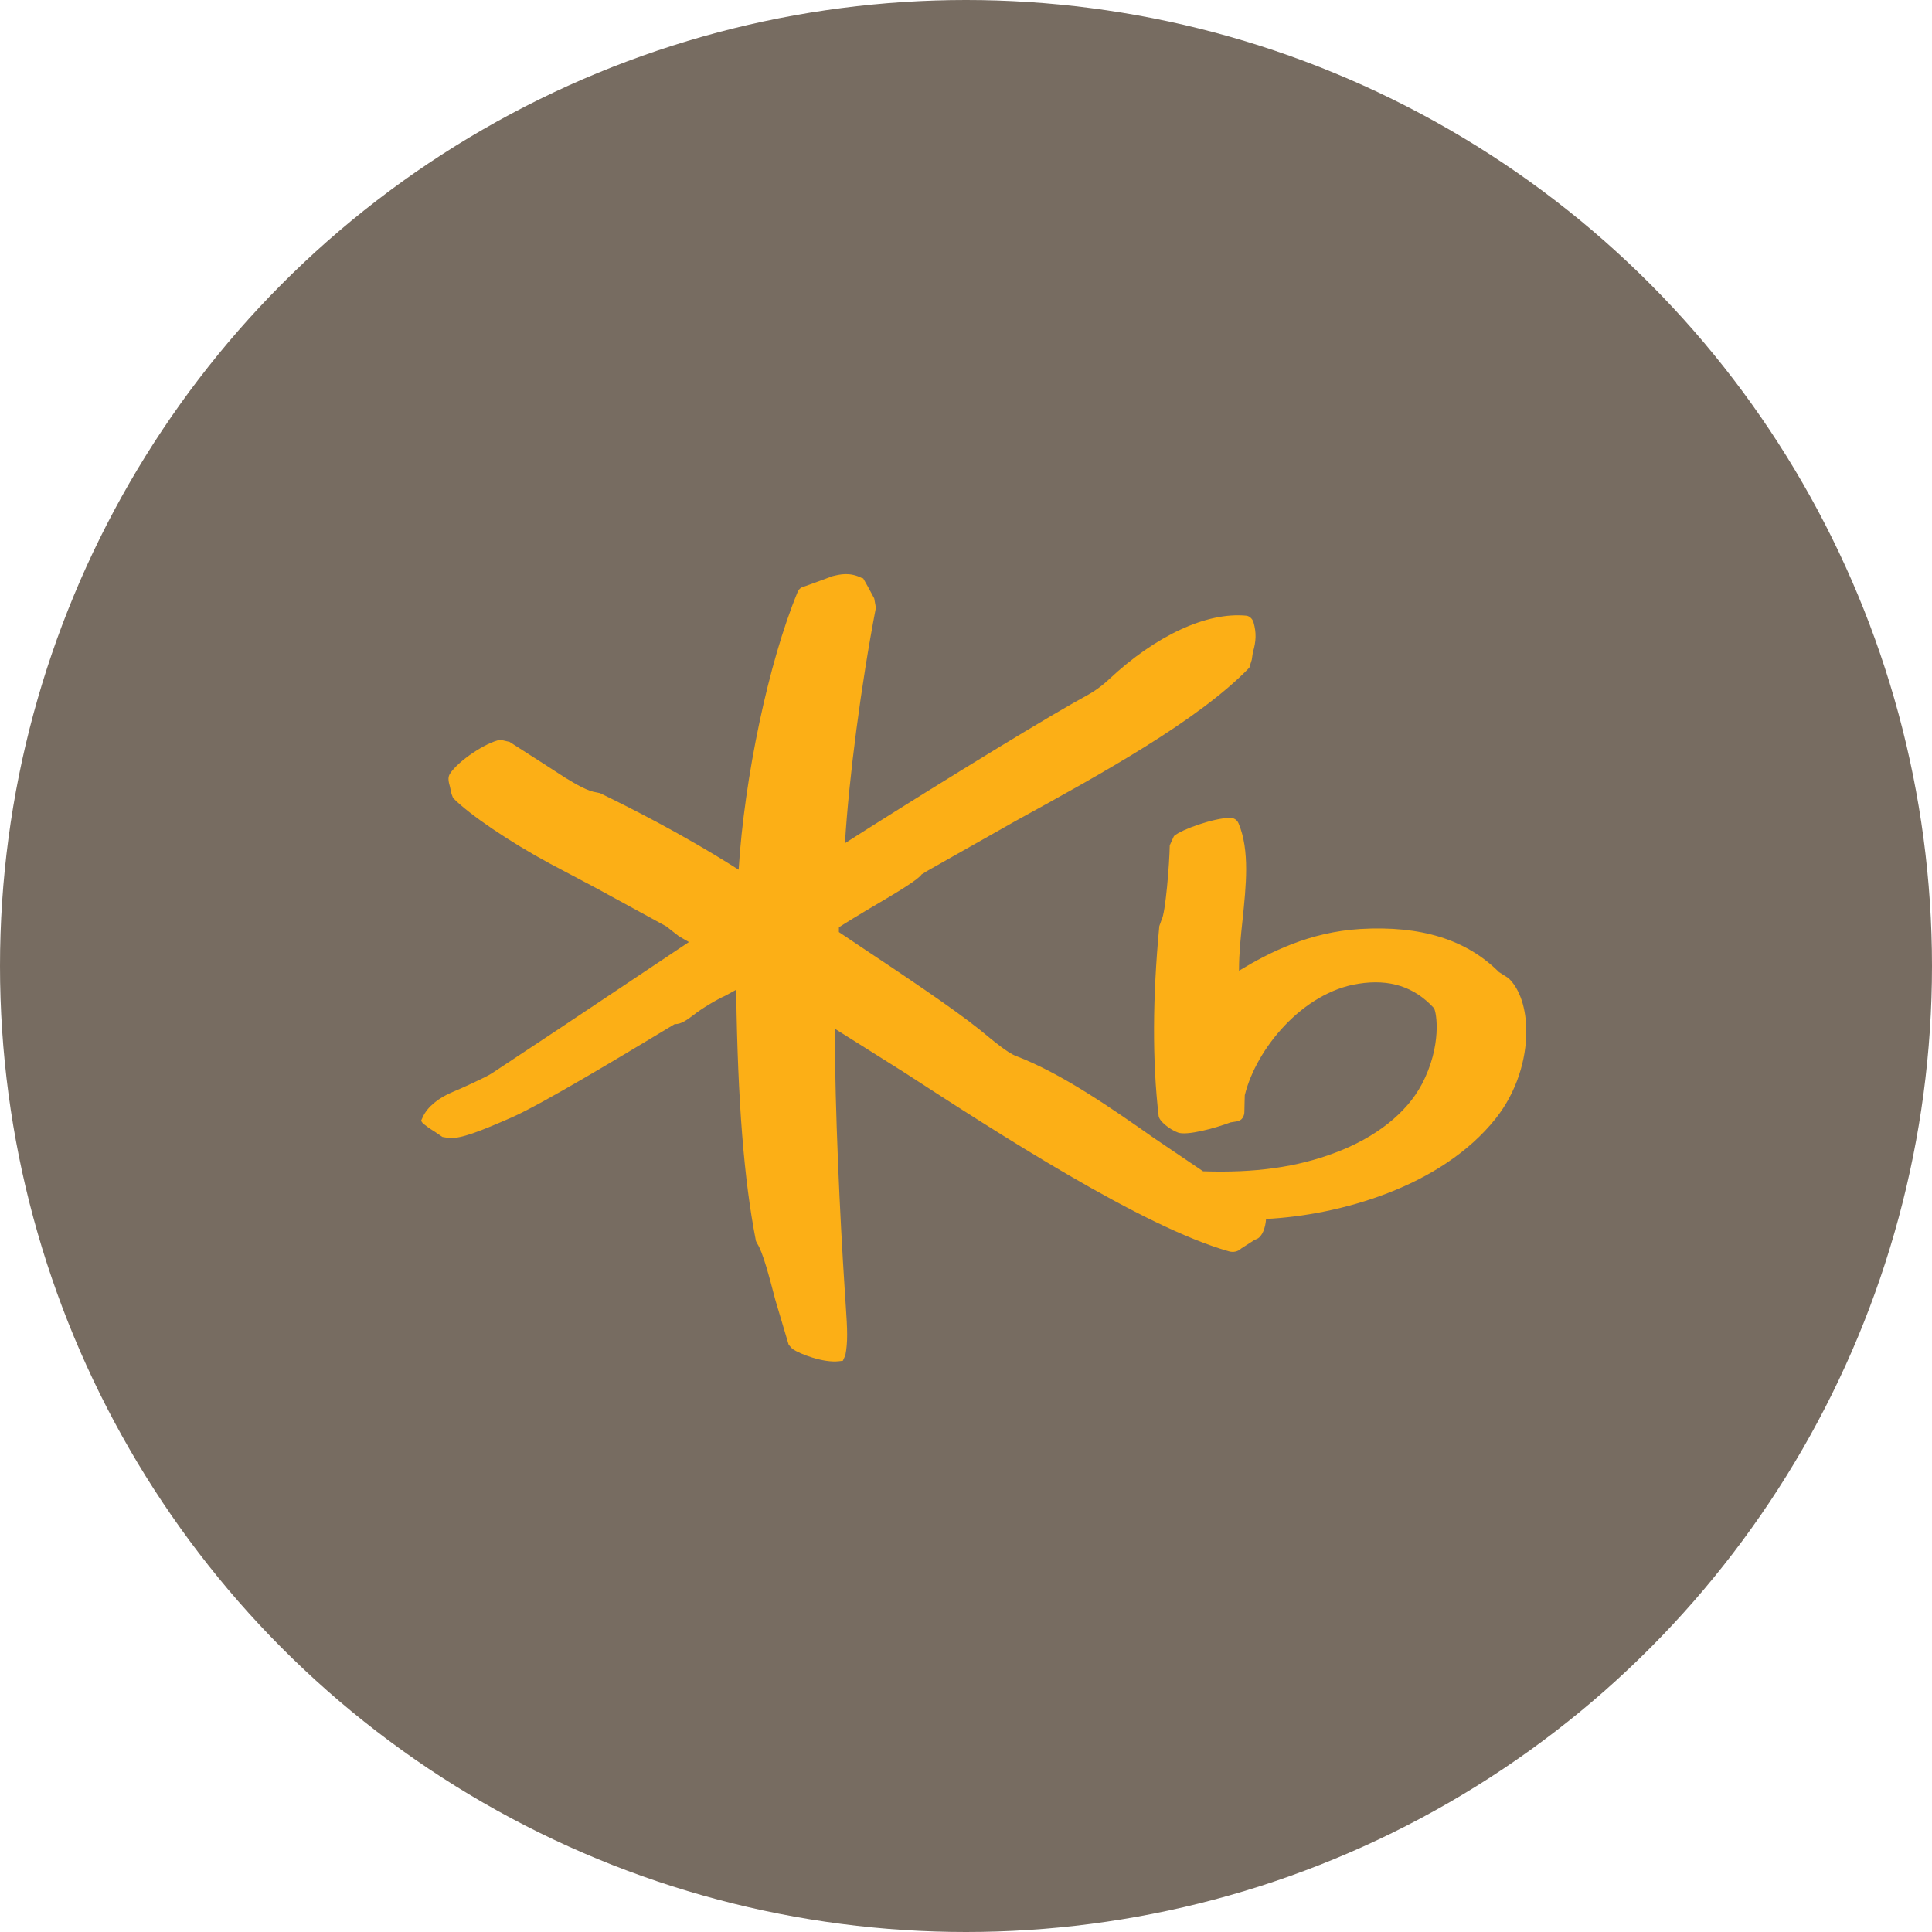 <svg width="100" height="100" viewBox="0 0 100 100" fill="none" xmlns="http://www.w3.org/2000/svg">
<circle cx="50" cy="50" r="50" fill="#776C61"/>
<path d="M78.079 50.629L77.584 50.313C75.897 48.63 73.548 47.9 70.406 48.084C67.791 48.243 65.717 49.281 64.133 50.244C64.133 50.22 64.131 50.196 64.131 50.173C64.131 49.353 64.223 48.465 64.316 47.603C64.406 46.726 64.5 45.834 64.5 44.991C64.5 44.129 64.403 43.313 64.106 42.614C64.032 42.435 63.866 42.328 63.658 42.328C62.813 42.347 61.163 42.925 60.763 43.276C60.763 43.279 60.546 43.753 60.546 43.753C60.532 44.689 60.326 47.301 60.117 47.618C60.126 47.607 60.006 47.934 60.006 47.934C59.651 51.665 59.644 54.946 59.971 57.763C60.009 58.044 60.553 58.467 60.971 58.62C61.43 58.79 62.867 58.405 63.696 58.094C63.685 58.097 64.006 58.044 64.006 58.044C64.267 58.016 64.421 57.795 64.41 57.497C64.406 57.49 64.43 56.686 64.43 56.686C65.028 54.255 67.449 51.354 70.313 50.918C71.933 50.661 73.21 51.078 74.22 52.178C74.356 52.376 74.651 54.125 73.585 56.135C72.791 57.623 71.203 58.879 69.112 59.662C67.135 60.414 64.959 60.717 62.271 60.625C62.159 60.553 59.755 58.923 59.755 58.923C57.623 57.426 54.975 55.564 52.575 54.653C52.153 54.491 51.398 53.864 50.943 53.487L50.694 53.283C49.31 52.174 46.676 50.416 44.559 49.008C44.559 49.008 43.604 48.367 43.42 48.243C43.422 48.165 43.422 48.005 43.422 48.005C43.484 47.937 44.814 47.14 44.814 47.14C46.675 46.05 47.535 45.517 47.718 45.241C47.68 45.286 47.964 45.096 47.964 45.096C47.982 45.088 52.58 42.485 52.58 42.485C57.011 40.052 62.028 37.289 64.664 34.56C64.668 34.557 64.793 34.142 64.793 34.142L64.847 33.771C65.023 33.186 65.032 32.74 64.884 32.221C64.847 32.072 64.711 31.901 64.528 31.869C62.47 31.662 59.816 32.897 57.399 35.164C56.854 35.674 56.396 35.925 55.912 36.188L55.542 36.395C52.878 37.91 46.877 41.634 43.734 43.645C43.941 40.266 44.565 35.46 45.336 31.454L45.25 30.975C45.241 30.96 44.924 30.369 44.924 30.369L44.679 29.936L44.608 29.917C43.981 29.6 43.468 29.729 43.092 29.822L42.465 30.054L41.627 30.358C41.462 30.391 41.345 30.493 41.281 30.653C39.781 34.28 38.529 40.245 38.232 45.017C35.234 43.11 32.462 41.738 31.103 41.076L31.066 41.054L30.904 41.02C30.416 40.956 29.82 40.597 29.248 40.25C29.186 40.213 28.106 39.51 28.106 39.51L26.364 38.394C26.377 38.405 25.904 38.289 25.904 38.289C25.156 38.419 23.72 39.384 23.293 40.042C23.238 40.13 23.214 40.223 23.214 40.321C23.214 40.461 23.258 40.599 23.293 40.736L23.37 41.09L23.451 41.303C24.287 42.159 26.394 43.585 28.459 44.697L30.855 45.966L34.522 47.969C34.522 47.986 35.147 48.465 35.147 48.465L35.579 48.713C35.579 48.713 35.629 48.742 35.657 48.761C34.681 49.416 28.988 53.216 28.988 53.216L25.482 55.539C25.149 55.765 23.766 56.384 23.46 56.507C22.701 56.817 22.124 57.292 21.888 57.808L21.793 58.012L21.888 58.146L22.156 58.349C22.142 58.349 22.514 58.584 22.514 58.584L22.901 58.848C22.91 58.852 23.266 58.907 23.266 58.907C23.882 58.931 24.794 58.579 26.502 57.831C28.071 57.138 32.329 54.567 34.151 53.471L34.926 53.005C35.248 53.031 35.6 52.76 35.916 52.522C36.281 52.23 37.075 51.743 37.56 51.529C37.575 51.524 37.85 51.37 38.112 51.225C38.109 51.305 38.107 51.433 38.107 51.433C38.188 57.004 38.507 61.053 39.116 64.175L39.125 64.228L39.185 64.354C39.484 64.793 39.825 66.114 40.129 67.278L40.821 69.602C40.837 69.63 41.017 69.821 41.017 69.821C41.414 70.09 42.621 70.553 43.426 70.457L43.627 70.433L43.755 70.15C43.824 69.802 43.848 69.46 43.848 69.084C43.848 68.659 43.817 68.192 43.779 67.618L43.724 66.78C43.468 62.892 43.214 57.277 43.214 53.545C43.214 53.44 43.214 53.345 43.214 53.248C43.876 53.661 46.764 55.482 46.764 55.482C51.682 58.673 59.111 63.492 63.6 64.766C63.834 64.837 64.08 64.783 64.251 64.617C64.258 64.608 64.942 64.174 64.942 64.174L65.071 64.121C65.329 63.998 65.5 63.564 65.531 63.093C69.314 62.903 74.592 61.446 77.416 57.896C78.51 56.518 79 54.833 79 53.391C79.002 52.21 78.674 51.19 78.079 50.629Z" fill="#FCAF16"/>
</svg>
